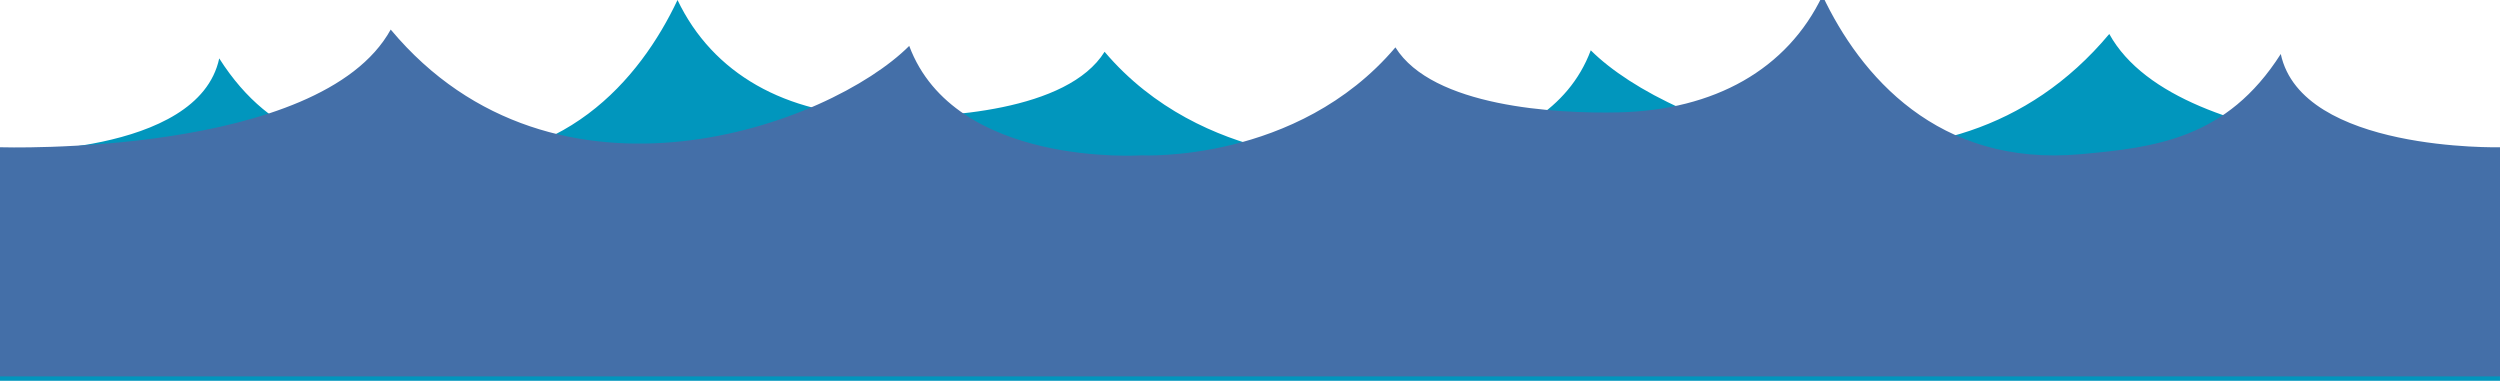 <?xml version="1.0" encoding="utf-8"?>
<!-- Generator: Adobe Illustrator 16.0.0, SVG Export Plug-In . SVG Version: 6.00 Build 0)  -->
<!DOCTYPE svg PUBLIC "-//W3C//DTD SVG 1.1//EN" "http://www.w3.org/Graphics/SVG/1.1/DTD/svg11.dtd">
<svg version="1.1" xmlns="http://www.w3.org/2000/svg" xmlns:xlink="http://www.w3.org/1999/xlink" x="0px" y="0px"
	 width="567.333px" height="86.417px" viewBox="0 0 567.333 86.417" enable-background="new 0 0 567.333 86.417"
	 xml:space="preserve">
<g id="Layer_1">
	<g id="Layer_1_1_">
		<path fill="#0196BD" d="M567.333,86.417H0v-52c0,0,45,1.083,49.75-21.167C62,32.5,78.253,34.48,95.25,36
			c32.405,2.897,50-18,58.5-36c8,16.75,24.5,26,46.25,26.5c14.246,0.328,42.25-1.25,50.667-14.75
			C273,38.083,308.25,36.25,308.25,36.25s42.416,2.833,52.75-24.833c17.998,18,80.332,40.958,117.666-3.708
			c16,29,88.666,26.708,88.666,26.708V86.417L567.333,86.417z"/>
	</g>
	<g id="Layer_2" display="none">
		<rect y="52.417" display="inline" fill="#00AAD6" width="567.333" height="52"/>
	</g>
</g>
<g id="Layer_2_1_">
	<g id="Layer_1_2_">
		<path fill="#446FA8" d="M0,85.417v-52c0,0,72.666,2.292,88.666-26.708C126,51.375,188.334,28.417,206.333,10.417
			c10.334,27.666,52.75,24.833,52.75,24.833s35.25,1.833,57.584-24.5c8.416,13.5,36.42,15.078,50.666,14.75
			c21.75-0.5,38.25-9.75,46.25-26.5c8.5,18,26.096,38.897,58.5,36c16.998-1.52,33.25-3.5,45.5-22.75
			c4.75,22.25,49.75,21.167,49.75,21.167v52H0L0,85.417z"/>
	</g>
</g>
</svg>
